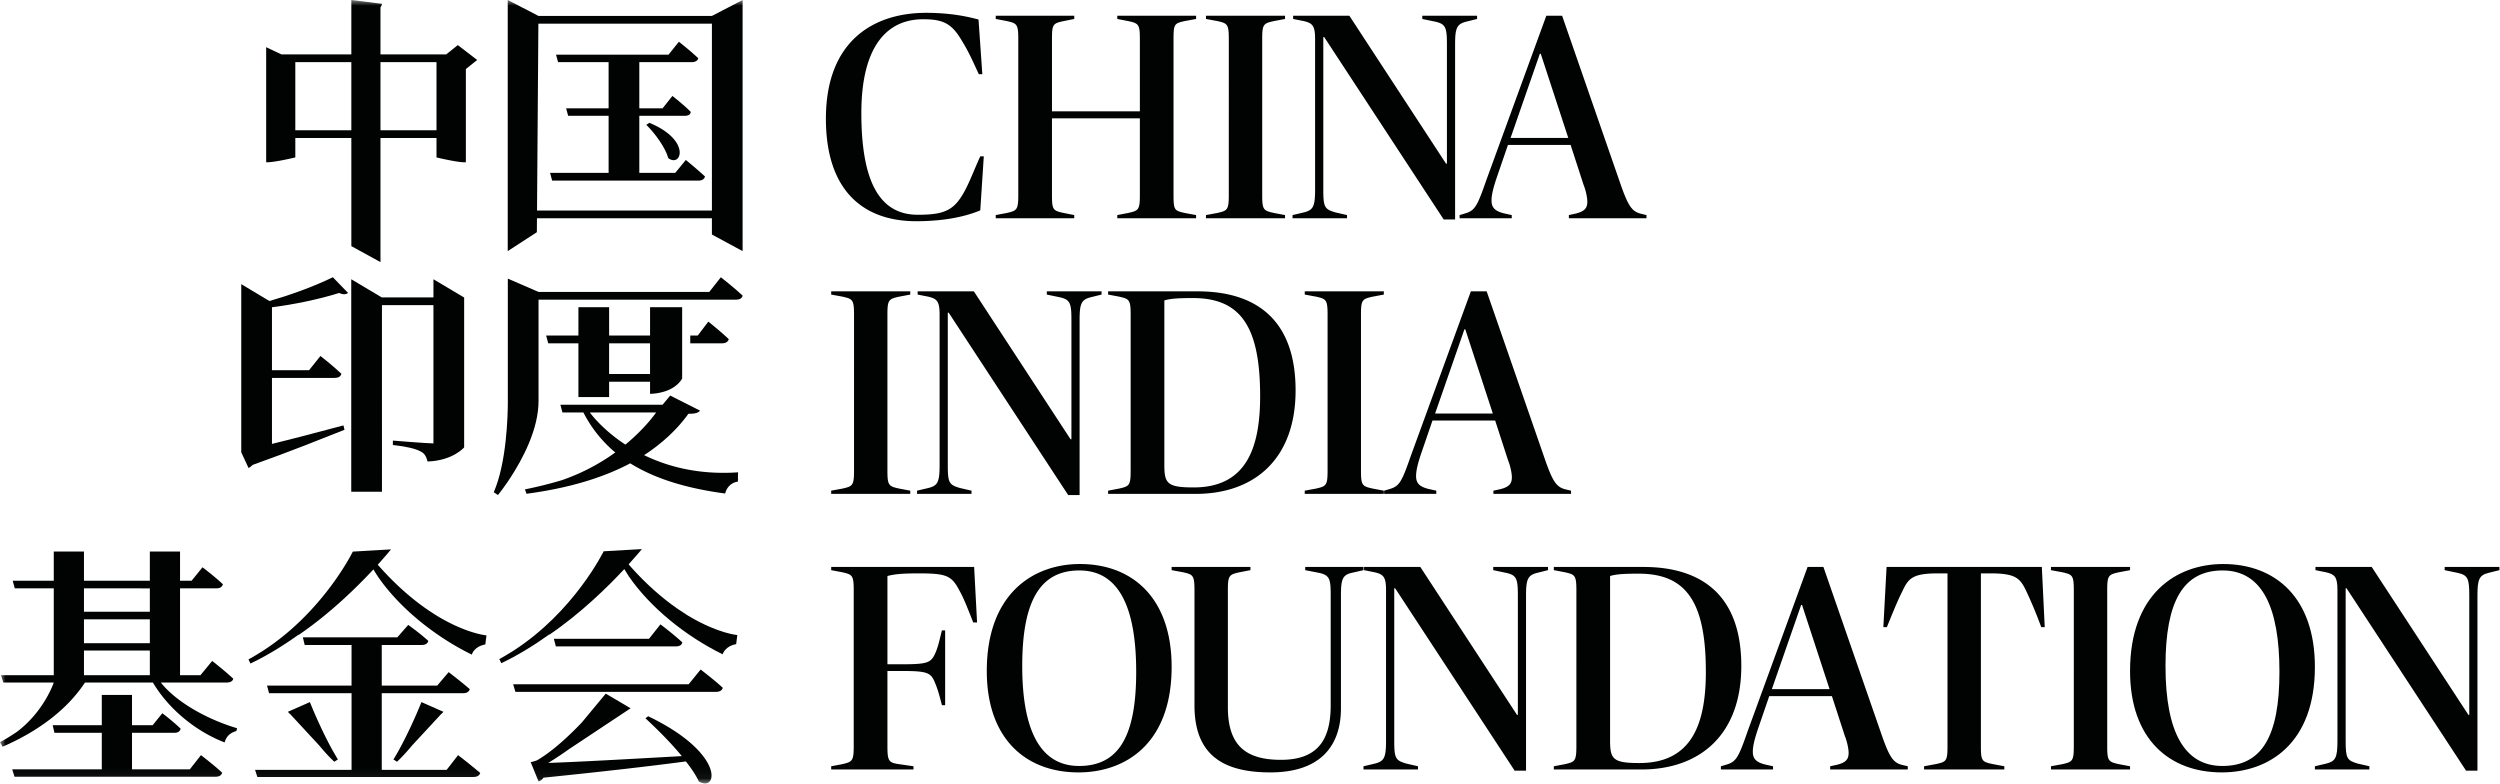 <svg xmlns="http://www.w3.org/2000/svg" xmlns:xlink="http://www.w3.org/1999/xlink" width="220" height="69" viewBox="0 0 220 69">
    <defs>
        <path id="a" d="M0 68.94h219.95V0H0z"/>
    </defs>
    <g fill="none" fill-rule="evenodd">
        <path fill="#010202" d="M72.68 10.439c0-6.866 4.227-9.31 8.815-9.31 1.985 0 3.505.283 4.615.591l.335 4.81h-.31c-.514-1.106-.876-1.955-1.47-2.906-.901-1.57-1.674-1.929-3.428-1.929-3.195 0-5.438 2.392-5.438 8.255 0 6.301 1.753 8.95 4.974 8.95 2.372 0 3.198-.411 4.1-2.057.49-.9.902-2.03 1.392-3.085h.309l-.31 4.756c-1.236.516-3.068.953-5.645.953-4.615 0-7.94-2.65-7.94-9.028M87.625 18.926l.953-.18c.902-.205 1.031-.257 1.031-1.595V3.444c0-1.337-.129-1.39-1.031-1.595l-.953-.18v-.283h6.908v.284l-.903.18c-.978.204-1.056.282-1.056 1.594v6.352h7.734V3.444c0-1.312-.104-1.39-1.057-1.595l-.93-.18v-.283h6.936v.284l-.98.18c-.928.204-1.006.257-1.006 1.594v13.707c0 1.338.078 1.39 1.006 1.595l.98.18v.283h-6.935v-.283l.929-.18c.953-.205 1.057-.283 1.057-1.595v-6.738h-7.734v6.738c0 1.312.078 1.39 1.056 1.595l.903.18v.283h-6.908v-.283zM106.125 18.926l.98-.18c.902-.205 1.03-.257 1.03-1.595V3.444c0-1.337-.128-1.39-1.03-1.595l-.98-.18v-.283h6.959v.284l-.954.18c-.953.204-1.056.282-1.056 1.594v13.707c0 1.312.103 1.39 1.056 1.595l.954.18v.283h-6.96v-.283zM116.529 3.263h-.078v13.4c0 1.568.104 1.75 1.082 2.033l1.006.23v.283h-4.795v-.283l.98-.23c.824-.207 1.004-.49 1.004-2.007V3.444c0-1.157-.205-1.415-1.03-1.595l-.903-.18v-.282h4.95L127.25 14.4h.079V3.933c0-1.517-.104-1.826-1.058-2.033l-1.109-.23v-.283h4.82v.283l-.927.23c-.851.207-1.006.566-1.006 1.982v15.43h-1.005L116.53 3.264zM132.93 12.137h5.079l-2.423-7.408h-.078l-2.577 7.408zm-4.485 6.79l.438-.13c.877-.256 1.083-.539 1.908-2.93l5.284-14.48h1.392l5.13 14.788c.696 2.005 1.032 2.417 1.753 2.622l.541.13v.282h-6.831v-.283l.593-.129c.851-.205 1.031-.539 1.031-1.054 0-.385-.154-1.055-.334-1.492l-1.135-3.497h-5.516l-1.006 2.93c-.334 1.004-.438 1.545-.438 1.957 0 .617.284.925 1.082 1.13l.697.155v.283h-4.589v-.283zM73.145 43.178l.98-.18c.902-.205 1.03-.257 1.03-1.594V27.697c0-1.338-.128-1.39-1.03-1.595l-.98-.18v-.283h6.959v.283l-.954.18c-.952.205-1.057.283-1.057 1.595v13.707c0 1.312.105 1.39 1.057 1.595l.954.18v.282h-6.96v-.283zM83.484 27.515h-.078v13.4c0 1.569.104 1.75 1.083 2.033l1.005.23v.284H80.7v-.284l.98-.23c.825-.207 1.005-.49 1.005-2.007V27.696c0-1.157-.206-1.415-1.03-1.595l-.903-.18v-.282H85.7l8.507 13.014h.078V28.185c0-1.517-.104-1.826-1.057-2.032l-1.11-.231v-.283h4.82v.283l-.927.23c-.851.207-1.006.566-1.006 1.982v15.431h-1.004l-10.517-16.05zM110.892 34.872c0-6.044-1.65-8.642-5.903-8.642-1.108 0-1.933.026-2.526.206V40.94c0 1.62.284 1.954 2.577 1.954 4.537 0 5.852-3.317 5.852-8.023zm-13.378 8.306l.953-.18c.902-.204 1.031-.257 1.031-1.594V27.697c0-1.338-.129-1.39-1.031-1.595l-.953-.18v-.283h7.888c4.82 0 8.61 2.212 8.61 8.718 0 6.018-3.61 9.105-8.791 9.105h-7.707v-.284zM114.817 43.178l.98-.18c.902-.205 1.03-.257 1.03-1.594V27.697c0-1.338-.128-1.39-1.03-1.595l-.98-.18v-.283h6.96v.283l-.954.18c-.953.205-1.057.283-1.057 1.595v13.707c0 1.312.104 1.39 1.057 1.595l.953.18v.282h-6.959v-.283zM126.29 36.39h5.079l-2.423-7.408h-.078l-2.578 7.407zm-4.485 6.788l.438-.128c.877-.256 1.082-.54 1.908-2.931l5.284-14.48h1.392l5.13 14.788c.696 2.005 1.032 2.417 1.752 2.623l.542.128v.284h-6.832v-.284l.594-.128c.85-.206 1.03-.54 1.03-1.055 0-.385-.154-1.054-.334-1.491l-1.135-3.498h-5.515l-1.006 2.931c-.335 1.004-.438 1.545-.438 1.956 0 .617.284.926 1.082 1.131l.697.154v.284h-4.59v-.284zM78.094 59.047v6.61c0 1.311.103 1.465 1.056 1.594l1.237.18v.283h-7.242v-.283l.953-.18c.902-.205 1.03-.283 1.03-1.595V51.95c0-1.338-.128-1.39-1.03-1.595l-.953-.18v-.283h12.579l.258 4.887h-.336c-.49-1.235-.824-2.11-1.212-2.804-.695-1.312-1.108-1.517-3.583-1.517-1.366 0-2.06.051-2.757.23v7.768h1.289c2.19 0 2.525-.129 2.887-.9.283-.592.413-1.285.618-2.083h.284v6.584h-.284c-.205-.797-.36-1.389-.593-1.93-.36-.925-.644-1.08-2.912-1.08h-1.29zM99.985 59.125c0-5.633-1.496-8.925-5-8.925-3.482 0-5.028 2.726-5.028 8.41 0 5.863 1.7 8.796 5 8.796 3.482 0 5.028-2.597 5.028-8.281m-13.147-.078c0-6.79 4.073-9.413 8.197-9.413 4.59 0 8.069 2.958 8.069 9.053 0 6.764-4.073 9.285-8.198 9.285-4.589 0-8.068-2.907-8.068-8.925M105.114 62.081V51.949c0-1.338-.13-1.39-1.031-1.595l-.98-.18v-.283h6.935v.283l-.928.18c-.954.205-1.057.283-1.057 1.595v10.286c0 3.267 1.47 4.63 4.666 4.63 3.119 0 4.381-1.62 4.381-4.784v-9.644c0-1.44-.05-1.826-1.056-2.032l-1.186-.23v-.284h5.13v.283l-1.005.23c-.826.182-.98.541-.98 1.982v9.953c0 3.163-1.676 5.632-6.212 5.632-4.202 0-6.677-1.57-6.677-5.89M122.772 51.768h-.078v13.4c0 1.568.103 1.75 1.082 2.032l1.006.23v.284h-4.795v-.283l.98-.23c.825-.207 1.004-.49 1.004-2.008V51.95c0-1.158-.206-1.415-1.03-1.595l-.903-.18v-.283h4.95l8.506 13.014h.078V52.437c0-1.517-.103-1.826-1.057-2.032l-1.11-.23v-.284h4.821v.283l-.928.23c-.85.207-1.006.567-1.006 1.982v15.431h-1.004l-10.516-16.05zM150.115 59.125c0-6.045-1.65-8.642-5.902-8.642-1.108 0-1.934.025-2.526.205v14.505c0 1.62.283 1.955 2.576 1.955 4.539 0 5.852-3.317 5.852-8.023zm-13.378 8.306l.953-.18c.902-.205 1.032-.257 1.032-1.595V51.95c0-1.337-.13-1.39-1.032-1.595l-.953-.18v-.283h7.888c4.82 0 8.61 2.213 8.61 8.718 0 6.018-3.61 9.105-8.791 9.105h-7.707v-.283zM155.924 60.642h5.078l-2.423-7.408h-.077l-2.578 7.408zm-4.485 6.789l.438-.129c.877-.256 1.082-.54 1.907-2.931l5.284-14.48h1.392l5.13 14.789c.696 2.005 1.033 2.417 1.753 2.622l.541.129v.283h-6.831v-.283l.593-.129c.851-.205 1.032-.54 1.032-1.054 0-.385-.155-1.055-.335-1.492l-1.135-3.497h-5.515l-1.006 2.93c-.335 1.004-.439 1.545-.439 1.957 0 .617.285.925 1.082 1.13l.698.155v.283h-4.59v-.283zM174.319 50.457v15.199c0 1.312.076 1.39 1.108 1.595l.954.18v.283h-7.063v-.283l.98-.18c.98-.205 1.082-.258 1.082-1.595V50.457h-.85c-2.268 0-2.604.463-3.145 1.62-.413.823-.851 1.903-1.34 3.111h-.31l.284-5.297h13.662l.256 5.297h-.309a37.643 37.643 0 0 0-1.288-3.11c-.542-1.158-.902-1.62-3.144-1.62h-.877zM180.485 67.43l.98-.179c.903-.205 1.03-.258 1.03-1.595V51.95c0-1.338-.127-1.39-1.03-1.595l-.98-.18v-.283h6.96v.283l-.954.18c-.953.205-1.056.283-1.056 1.595v13.707c0 1.312.103 1.39 1.056 1.595l.954.18v.283h-6.96v-.283z"/>
        <path fill="#010202" d="M200.591 59.125c0-5.633-1.495-8.925-5-8.925-3.481 0-5.027 2.726-5.027 8.41 0 5.863 1.7 8.796 5 8.796 3.481 0 5.027-2.597 5.027-8.281m-13.146-.078c0-6.79 4.072-9.413 8.197-9.413 4.589 0 8.069 2.958 8.069 9.053 0 6.764-4.072 9.285-8.198 9.285-4.589 0-8.068-2.907-8.068-8.925M206.495 51.768h-.077v13.4c0 1.568.103 1.75 1.082 2.032l1.005.23v.284h-4.795v-.283l.98-.23c.825-.207 1.005-.49 1.005-2.008V51.95c0-1.158-.206-1.415-1.03-1.595l-.903-.18v-.283h4.949l8.507 13.014h.078V52.437c0-1.517-.103-1.826-1.057-2.032l-1.11-.23v-.284h4.82v.283l-.927.23c-.85.207-1.006.567-1.006 1.982v15.431h-1.004l-10.517-16.05z"/>
        <mask id="b" fill="#fff">
            <use xlink:href="#a"/>
        </mask>
        <path fill="#010202" d="M33.482 11.464h4.93V5.469h-4.93v5.995zm-7.495 0h4.931V5.469h-4.93v5.995zm16.007-6.185l-1.704-1.31-1.024.818h-5.784V.644a.8.8 0 0 0 .139-.308l-.14-.018L30.918 0v4.787h-6.15l-1.345-.636V14.28h.206c.017 0 .032-.007.049-.007.789-.053 2.31-.42 2.31-.42v-1.71h4.93v9.517l2.564 1.406V12.145h4.93v1.709s1.916.463 2.564.427v-.017l.02.017V6.072l.998-.794zM60.356 14.075l-.934 1.136H56.26v-5.02h3.984c.317 0 .5-.09.545-.34-.59-.613-1.616-1.408-1.616-1.408l-.864 1.09H56.26V5.47h4.598c.319 0 .524-.115.591-.342-.66-.636-1.707-1.454-1.707-1.454l-.91 1.136H48.93l.182.66h4.445v4.065h-3.739l.181.658h3.558v5.019h-5.151l.183.682h12.859c.319 0 .525-.115.593-.364-.66-.612-1.685-1.454-1.685-1.454" mask="url(#b)"/>
        <path fill="#010202" d="M56.874 10.987c.75.727 1.685 2 1.935 2.93 1.138.863 2.07-1.567-1.663-3.11l-.272.18z" mask="url(#b)"/>
        <path fill="#010202" d="M47.258 18.526l.01-1.37v-.002l.11-15.069h15.27v16.441h-15.39zm15.39-17.123H47.383l-.015-.008-1.33-.697v.007L44.68 0v22.098l2.564-1.665v-.075l.001-.105v-.003l.008-1.041h15.395v1.43l2.702 1.459V0l-2.702 1.403zM23.933 39.062v-5.806h5.519c.319 0 .523-.113.59-.363-.705-.682-1.843-1.568-1.843-1.568l-1 1.25h-3.266v-5.537c1.825-.223 4.172-.704 5.906-1.255.364.16.591.137.795 0l-1.341-1.385c-1.764.86-3.84 1.59-5.583 2.093l-2.479-1.486v14.797l.64 1.38c.115-.045.228-.136.365-.272 3.324-1.182 6.306-2.386 8.08-3.089l-.091-.386c-2.293.606-4.547 1.21-6.292 1.627M40.845 26.486v-.305l-2.702-1.608v1.596h-4.551l-2.682-1.596v18.7h2.702V26.85h4.531v12.17c-.683-.01-3.57-.248-3.57-.248v.387c1.252.137 2.026.34 2.435.568.365.159.525.499.616.885 2.24-.077 3.221-1.243 3.221-1.243V26.486zM63.437 24.398l-1.025 1.294H47.391v-.003l-1.345-.583-.16-.072v.003l-1.198-.52v10.78h.003c-.003 1.331-.11 5.413-1.24 8.018l.365.25s.34-.412.81-1.094c.093-.14.194-.277.28-.42 1.052-1.606 2.485-4.252 2.485-6.754v-8.924h17.366c.319 0 .547-.113.593-.363-.729-.682-1.913-1.612-1.913-1.612" mask="url(#b)"/>
        <path fill="#010202" d="M64.131 29.847c-.682-.658-1.797-1.544-1.797-1.544L61.4 29.53h-.657v.683h2.773c.319 0 .547-.115.615-.365M53.601 32.913h3.603v-2.701h-3.603v2.701zm0-5.646v-.236H50.9v2.498H48.06l.184.683H50.9v4.729h2.702v-1.346h3.603v1.063a4.616 4.616 0 0 0 1.386-.245c.37-.13.653-.296.866-.46a2.57 2.57 0 0 0 .27-.24c.22-.229.302-.408.302-.408v-6.274h-2.824v2.498h-3.603v-2.262zM55.035 39.126c-2.11-1.383-3.127-2.828-3.127-2.828h5.83c-.17.245-1.057 1.467-2.703 2.828m1.645.927a15.829 15.829 0 0 0 2.248-1.76l.026-.013.01-.024a12.72 12.72 0 0 0 1.616-1.844c.592 0 .844-.068 1.026-.273l-2.628-1.33-.673.808h-8.991l.181.68h1.844a11.257 11.257 0 0 0 2.805 3.52 18.078 18.078 0 0 1-4.704 2.44 36.845 36.845 0 0 1-3.246.809l.137.386c3.598-.477 6.647-1.363 9.129-2.68 2.185 1.362 4.96 2.203 8.353 2.658.137-.568.569-.978 1.116-1.045l.022-.273-.015-.002.015-.546c-3.474.24-6.211-.51-8.27-1.51M16.702 67.702h-5.085v-3.216h3.72c.313 0 .492-.11.56-.358-.606-.602-1.612-1.363-1.612-1.363l-.851 1.052h-1.817v-2.66H8.958v2.66H4.636l.154.669h4.168v3.216H1.076l.2.65H18.964c.312 0 .536-.114.582-.36-.695-.647-1.86-1.54-1.86-1.54l-.984 1.25z" mask="url(#b)"/>
        <path fill="#010202" d="M7.39 59.416h5.796v-2.167H7.389v2.166zm0-5.584h5.796v-2.056H7.389v2.055zm0 2.77h5.796V54.5H7.389v2.1zm6.76 3.46h5.777c.314 0 .536-.088.603-.334-.738-.693-1.858-1.565-1.858-1.565l-1.03 1.252h-1.798v-7.639h3.186c.313 0 .516-.111.584-.359-.673-.647-1.792-1.495-1.792-1.495l-.963 1.184h-1.015V48.536h-2.658v2.57H7.389v-2.57H4.732v2.57H1.12l.18.67h3.432v7.639H.089l.203.648h4.44S3.9 62.586 1.49 64.4c-.479.325-.974.633-1.49.912l.224.401c3.09-1.338 5.664-3.237 7.254-5.65h5.978c1.388 2.346 3.806 4.312 6.314 5.272.133-.536.493-.849 1.03-1.005l.066-.246c-2.372-.693-5.237-2.166-6.716-4.022zM39.303 67.749h-5.709v-6.746h7.164c.291 0 .516-.113.583-.358-.716-.626-1.86-1.497-1.86-1.497l-1.005 1.184h-4.882v-3.574h3.516c.314 0 .514-.111.582-.357-.695-.647-1.768-1.408-1.768-1.408l-.963 1.095h-8.307l.157.67h4.125v3.574h-7.438l.179.67h7.26v6.747h-8.492l.202.625h19.008c.314 0 .536-.112.603-.358a66.613 66.613 0 0 0-1.946-1.564l-1.009 1.297z" mask="url(#b)"/>
        <path fill="#010202" d="M36.255 65.61l2.568-2.774a.579.579 0 0 0 .189-.203l-1.925-.848c-.738 1.832-1.701 3.82-2.463 5.047l.313.202c.428-.4.875-.889 1.318-1.424M29.73 66.83l-.44-.758c-.67-1.204-1.419-2.794-2.02-4.287l-1.926.847a.579.579 0 0 0 .189.204L28.1 65.61c.443.536.89 1.024 1.317 1.423v.001l.314-.202-.001-.002zM42.809 55.913s-1.654-.139-4.111-1.577c-.066-.04-.136-.076-.201-.116-.06-.036-.123-.08-.183-.117a24.24 24.24 0 0 1-.799-.527c-1.265-.88-2.678-2.087-4.156-3.75-.037-.046-.077-.09-.112-.138.737-.813 1.163-1.342 1.163-1.342l-3.362.195s-2.596 5.316-7.951 8.756a20.08 20.08 0 0 1-.25.156c-.32.199-.645.394-.984.577l.179.359c1.429-.678 2.883-1.57 4.268-2.563l-.085.087c2.792-1.893 5.172-4.232 6.636-5.805.121.201.242.402.378.602v.016l.02.017c1.849 2.701 4.971 5.252 8.261 6.864.135-.448.627-.804 1.187-.893l.043-.335.059-.466zM60.603 60.214H45.156l.202.671h17.64c.315 0 .54-.112.606-.358-.738-.691-1.949-1.608-1.949-1.608l-1.052 1.295zM57.043 63.03l-.246.177c.963.894 2.217 2.123 3.203 3.33-4.725.266-9.113.512-11.755.601a31.158 31.158 0 0 0 1.831-1.215l5.414-3.592-.27-.16.006-.003-1.922-1.127-2.096 2.527c-1.22 1.289-2.675 2.598-3.925 3.325-.179.09-.582.18-.582.18l.693 1.697a.765.765 0 0 0 .427-.335c5.104-.515 9.536-1.028 12.536-1.43.492.626.895 1.228 1.141 1.765 1.681.982 2.33-2.48-4.455-5.74M60.044 56.529c-.738-.693-1.925-1.586-1.925-1.586l-1.008 1.273h-8.373l.178.67h10.546c.314 0 .538-.112.582-.357" mask="url(#b)"/>
        <path fill="#010202" d="M64.883 55.885s-1.654-.139-4.11-1.578c-.066-.04-.136-.076-.202-.116-.059-.036-.122-.08-.182-.117-.274-.17-.537-.348-.8-.527-1.265-.88-2.678-2.086-4.156-3.748-.036-.047-.076-.092-.112-.14.738-.812 1.164-1.34 1.164-1.34l-3.363.193s-2.595 5.316-7.95 8.757l-.25.155c-.32.2-.645.394-.984.578l.178.358c1.43-.678 2.883-1.57 4.268-2.563l-.085.088c2.792-1.894 5.173-4.232 6.636-5.805.122.2.243.402.379.602v.015l.02.017c1.849 2.702 4.97 5.252 8.26 6.864.135-.447.628-.804 1.187-.893l.044-.334h-.001l.06-.466z" mask="url(#b)"/>
    </g>
</svg>
